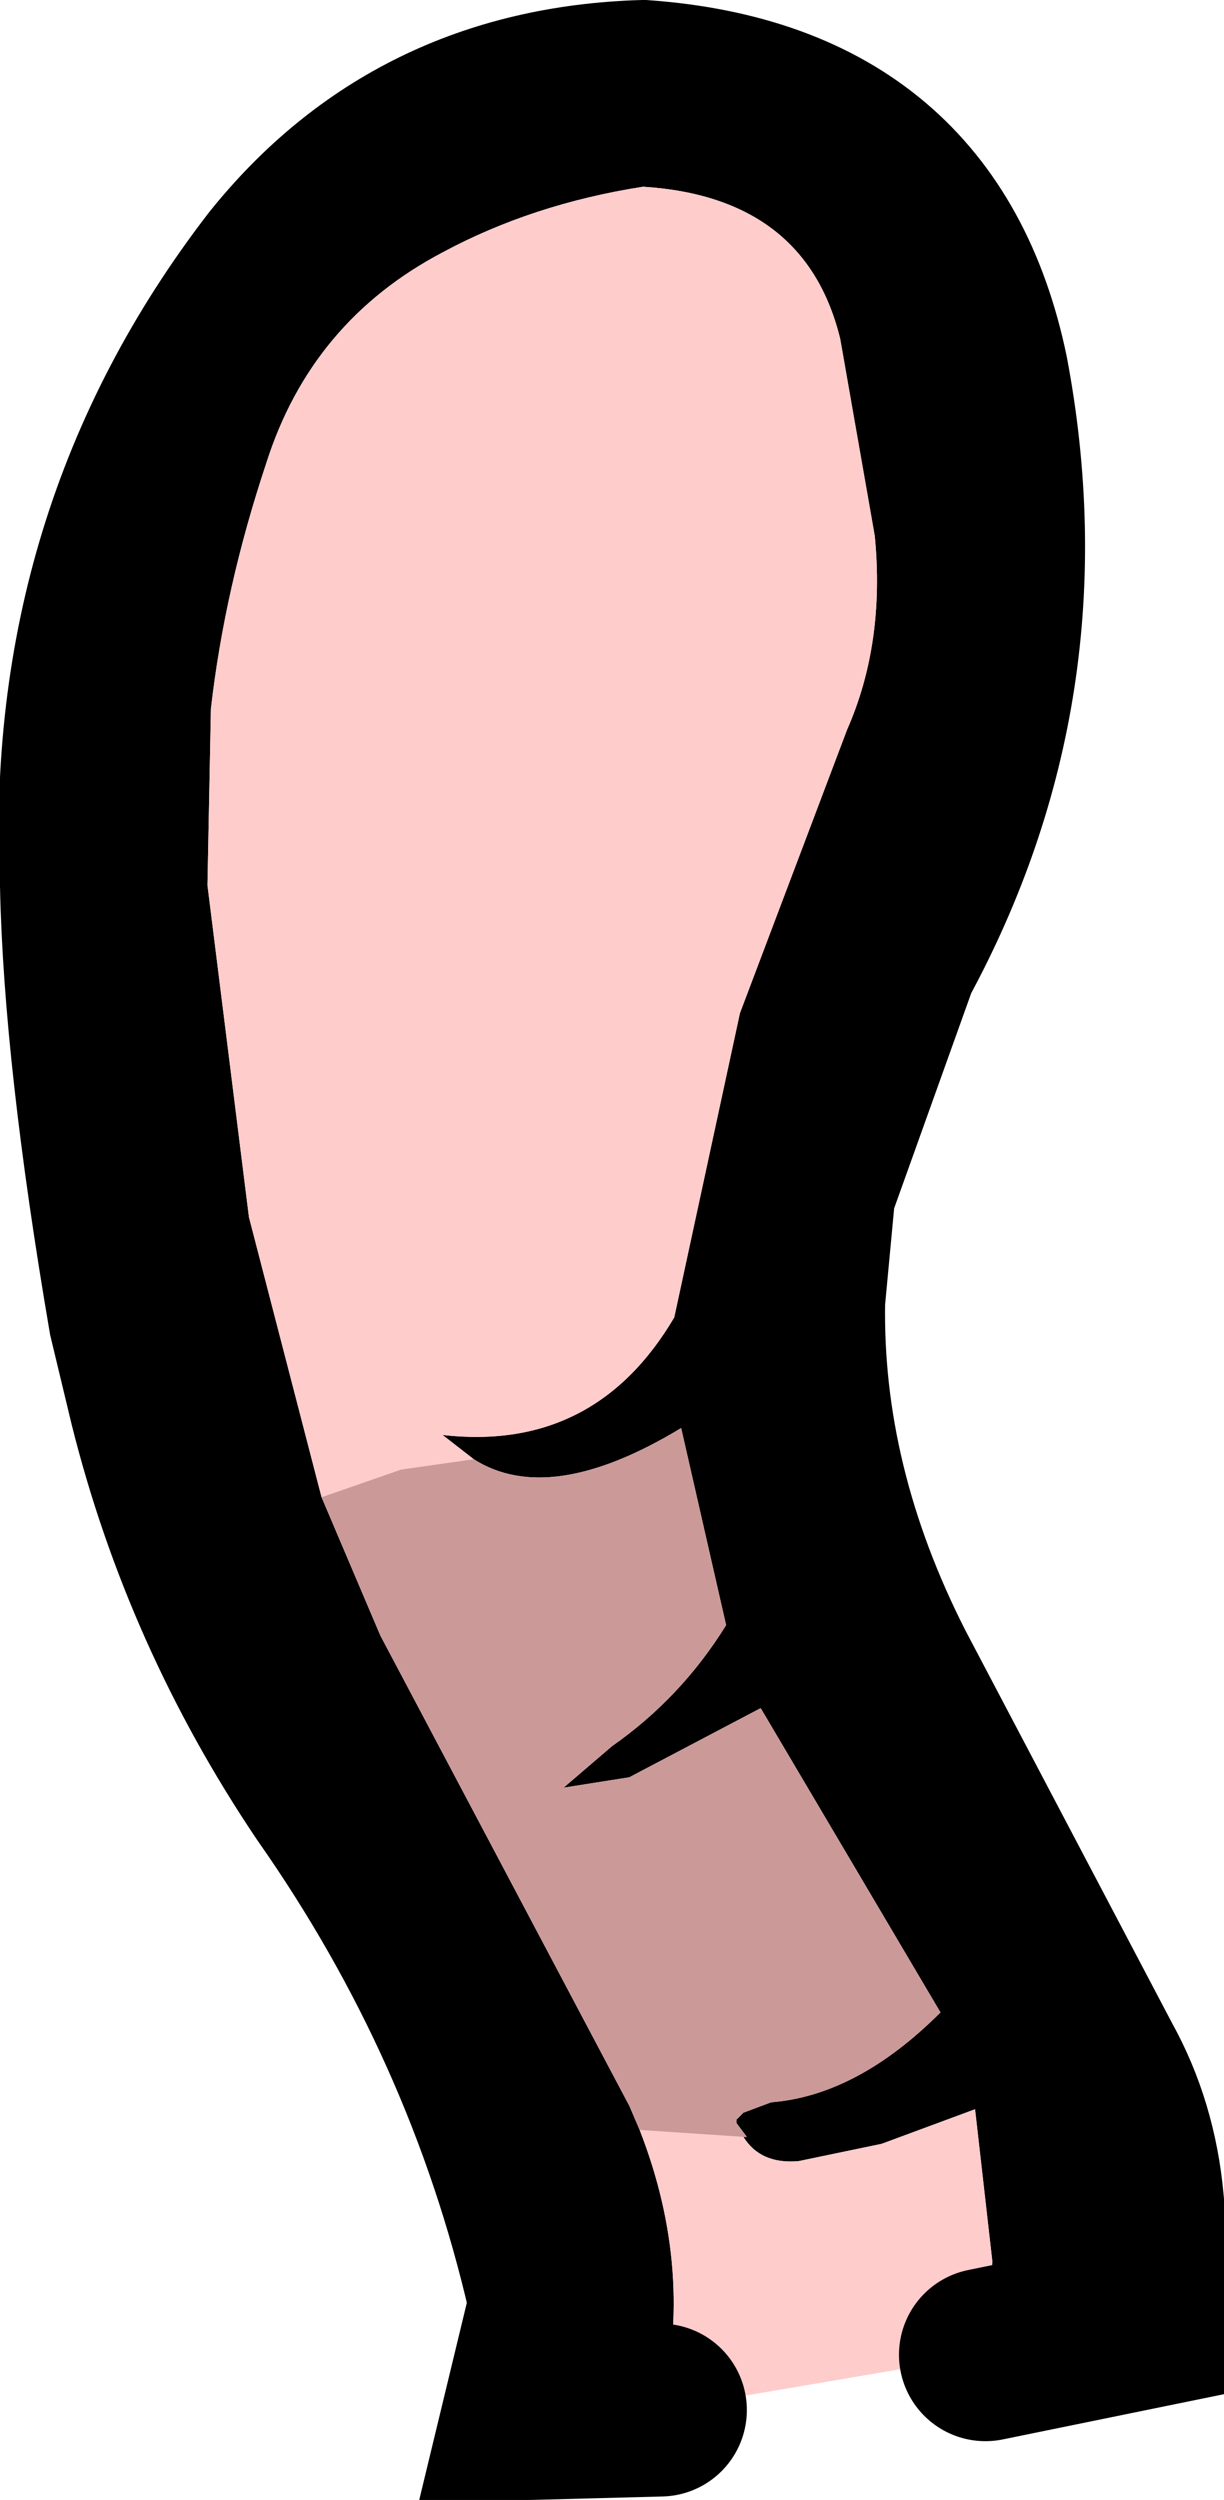 <?xml version="1.0" encoding="UTF-8" standalone="no"?>
<svg xmlns:xlink="http://www.w3.org/1999/xlink" height="36.15px" width="17.7px" xmlns="http://www.w3.org/2000/svg">
  <g transform="matrix(1.0, 0.0, 0.0, 1.0, 17.0, 31.5)">
    <path d="M-10.15 -10.4 L-10.6 -10.75 Q-8.4 -10.5 -7.25 -12.45 L-6.3 -16.85 -4.75 -20.95 Q-4.2 -22.2 -4.35 -23.75 L-4.85 -26.6 Q-5.35 -28.65 -7.7 -28.8 -9.3 -28.55 -10.6 -27.85 -12.5 -26.85 -13.15 -24.8 -13.75 -23.0 -13.95 -21.25 L-14.0 -18.7 -13.4 -13.9 -12.35 -9.85 -11.5 -7.85 -7.9 -1.05 -7.75 -0.7 Q-6.95 1.35 -7.45 3.35 L-9.35 3.4 -9.0 1.95 -9.0 1.65 Q-9.9 -2.25 -12.25 -5.6 -14.0 -8.2 -14.75 -11.2 L-15.05 -12.45 Q-15.7 -16.25 -15.75 -18.7 -16.0 -23.75 -13.0 -27.65 -11.0 -30.15 -7.7 -30.25 -3.6 -29.95 -2.8 -26.1 -1.95 -21.6 -4.1 -17.65 L-5.3 -14.3 -5.45 -12.7 Q-5.5 -10.0 -4.15 -7.35 L-1.15 -1.65 Q-0.65 -0.75 -0.55 0.35 L-0.55 2.1 -2.75 2.55 -2.65 1.2 -2.9 -1.0 -4.25 -0.5 -5.45 -0.25 Q-6.0 -0.2 -6.25 -0.6 L-6.2 -0.6 -6.35 -0.8 -6.35 -0.85 -6.25 -0.95 -5.85 -1.1 Q-4.6 -1.2 -3.4 -2.4 L-6.0 -6.8 -7.9 -5.8 -8.85 -5.65 -8.15 -6.25 Q-7.15 -6.95 -6.5 -8.0 L-7.15 -10.85 Q-9.05 -9.7 -10.15 -10.4" fill="#000000" fill-rule="evenodd" stroke="none"/>
    <path d="M-12.35 -9.85 L-13.4 -13.9 -14.0 -18.7 -13.95 -21.25 Q-13.75 -23.0 -13.15 -24.8 -12.5 -26.85 -10.6 -27.85 -9.3 -28.55 -7.7 -28.8 -5.35 -28.65 -4.85 -26.6 L-4.35 -23.75 Q-4.2 -22.2 -4.75 -20.95 L-6.3 -16.85 -7.25 -12.45 Q-8.4 -10.5 -10.6 -10.75 L-10.15 -10.4 -11.2 -10.25 -12.35 -9.85 M-6.25 -0.6 Q-6.0 -0.2 -5.45 -0.25 L-4.25 -0.5 -2.9 -1.0 -2.65 1.2 -2.75 2.55 -7.45 3.35 Q-6.95 1.35 -7.75 -0.7 L-6.25 -0.6" fill="#ffcccc" fill-rule="evenodd" stroke="none"/>
    <path d="M-10.15 -10.4 Q-9.05 -9.7 -7.15 -10.85 L-6.5 -8.0 Q-7.15 -6.95 -8.15 -6.25 L-8.85 -5.65 -7.9 -5.8 -6.0 -6.8 -3.4 -2.4 Q-4.6 -1.2 -5.85 -1.1 L-6.25 -0.95 -6.35 -0.85 -6.35 -0.8 -6.2 -0.6 -6.25 -0.6 -7.75 -0.7 -7.9 -1.05 -11.5 -7.85 -12.35 -9.85 -11.2 -10.25 -10.15 -10.4" fill="#cc9999" fill-rule="evenodd" stroke="none"/>
    <path d="M-2.75 2.55 L-0.55 2.1 -0.55 0.35 Q-0.65 -0.75 -1.15 -1.65 L-4.15 -7.35 Q-5.5 -10.0 -5.45 -12.7 L-5.3 -14.3 -4.1 -17.65 Q-1.95 -21.6 -2.8 -26.1 -3.6 -29.95 -7.7 -30.25 -11.0 -30.15 -13.0 -27.65 -16.0 -23.75 -15.75 -18.7 -15.7 -16.25 -15.05 -12.45 L-14.75 -11.2 Q-14.0 -8.2 -12.25 -5.6 -9.9 -2.25 -9.0 1.65 L-9.0 1.95 -9.35 3.4 -7.45 3.35" fill="none" stroke="#000000" stroke-linecap="round" stroke-linejoin="miter-clip" stroke-miterlimit="3.0" stroke-width="2.5"/>
  </g>
</svg>
